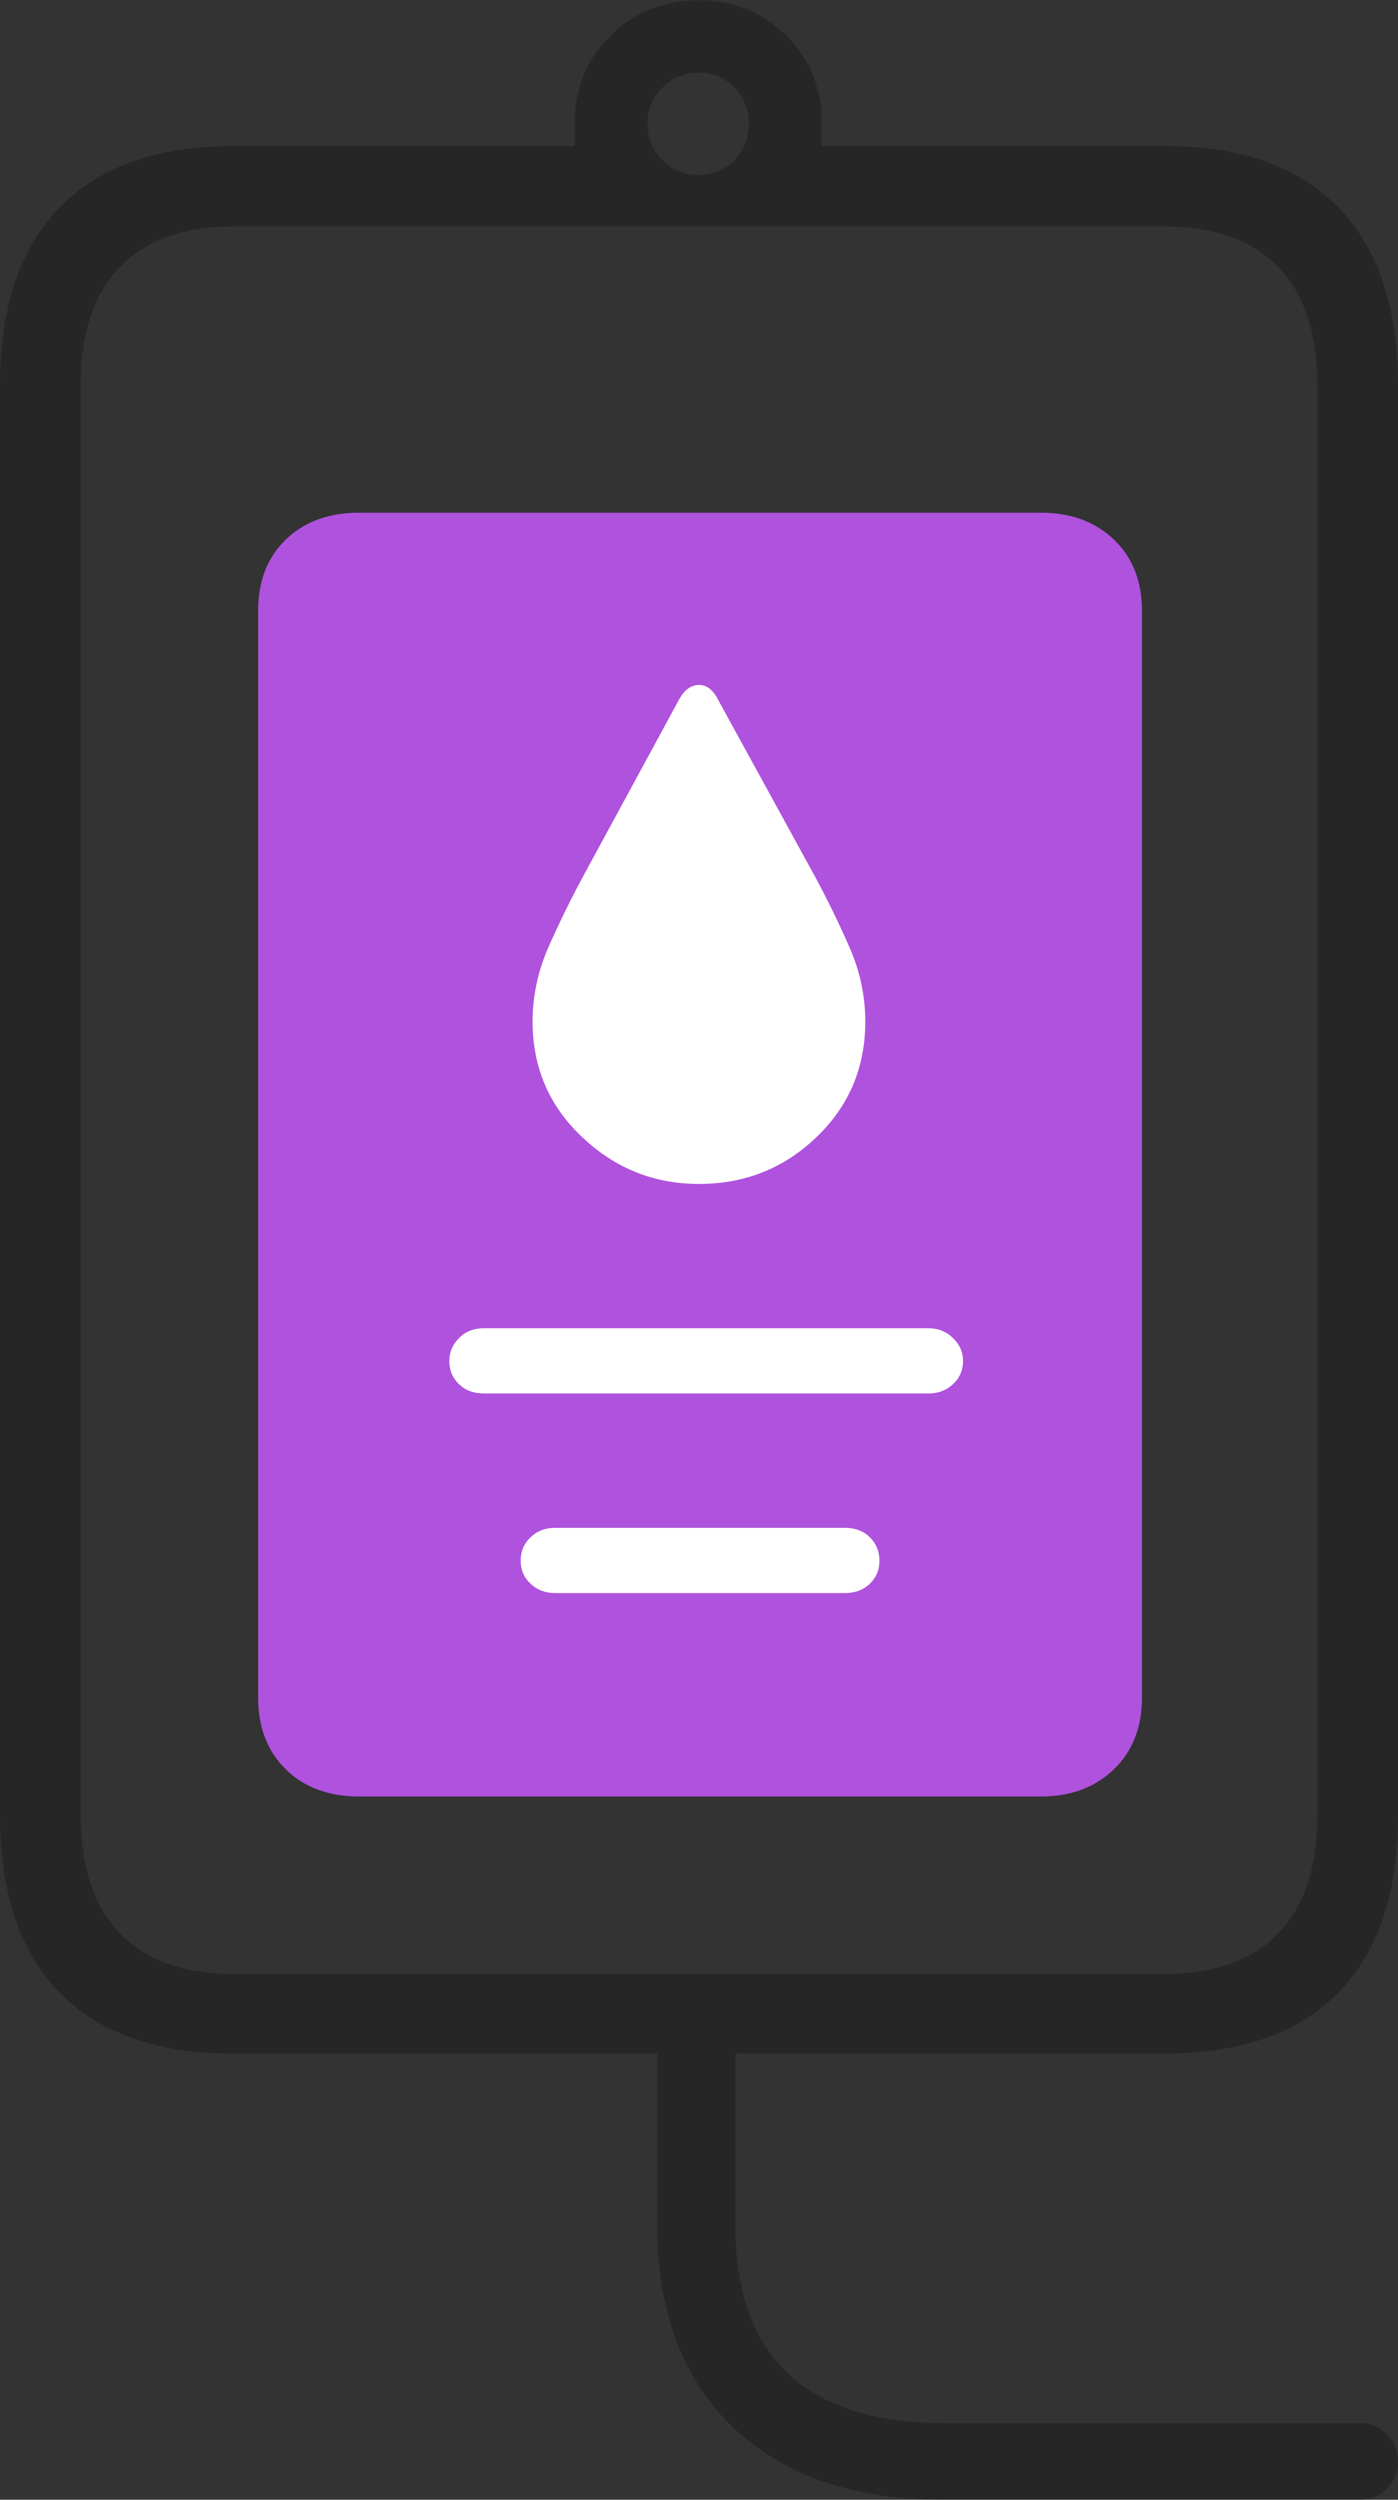 <?xml version="1.0" encoding="UTF-8"?>
<!--Generator: Apple Native CoreSVG 175-->
<!DOCTYPE svg
PUBLIC "-//W3C//DTD SVG 1.1//EN"
       "http://www.w3.org/Graphics/SVG/1.1/DTD/svg11.dtd">
<svg version="1.1" xmlns="http://www.w3.org/2000/svg" xmlns:xlink="http://www.w3.org/1999/xlink" width="12.673" height="22.657">
 <rect width="100%" height="100%" fill="#333333" stroke="none"/>
 <g>
  <rect height="22.657" opacity="0" width="12.673" x="0" y="0"/>
  <path d="M2.112 18.613L10.561 18.613Q11.587 18.613 12.13 18.063Q12.673 17.512 12.673 16.453L12.673 3.492Q12.673 2.432 12.13 1.878Q11.587 1.324 10.561 1.324L7.449 1.324L7.449 1.112Q7.449 0.644 7.128 0.323Q6.807 0.003 6.336 0.003Q5.858 0.003 5.534 0.323Q5.21 0.644 5.21 1.112L5.21 1.324L2.112 1.324Q1.086 1.324 0.543 1.878Q0 2.432 0 3.492L0 16.453Q0 17.512 0.543 18.063Q1.086 18.613 2.112 18.613ZM2.127 17.892Q1.439 17.892 1.085 17.522Q0.731 17.153 0.731 16.447L0.731 3.49Q0.731 2.791 1.085 2.422Q1.439 2.052 2.127 2.052L10.546 2.052Q11.236 2.052 11.589 2.422Q11.942 2.791 11.942 3.49L11.942 16.447Q11.942 17.153 11.589 17.522Q11.236 17.892 10.546 17.892ZM6.336 1.587Q6.139 1.587 6.004 1.451Q5.87 1.315 5.87 1.118Q5.87 0.93 6.004 0.794Q6.139 0.658 6.336 0.658Q6.527 0.658 6.658 0.794Q6.789 0.93 6.789 1.118Q6.789 1.315 6.658 1.451Q6.527 1.587 6.336 1.587ZM8.555 22.657L12.328 22.657Q12.473 22.657 12.573 22.557Q12.673 22.458 12.673 22.312Q12.673 22.171 12.573 22.067Q12.473 21.962 12.328 21.962L8.555 21.962Q7.621 21.962 7.144 21.514Q6.666 21.065 6.666 20.167L6.666 18.214L5.958 18.214L5.958 20.167Q5.958 21.342 6.644 21.999Q7.331 22.657 8.555 22.657Z" fill="rgba(0,0,0,0.25)"/>
  <path d="M3.256 16.283L9.436 16.283Q9.841 16.283 10.097 16.037Q10.352 15.791 10.352 15.386L10.352 5.537Q10.352 5.132 10.097 4.89Q9.841 4.647 9.436 4.647L3.256 4.647Q2.842 4.647 2.591 4.89Q2.34 5.132 2.34 5.537L2.34 15.386Q2.34 15.791 2.591 16.037Q2.842 16.283 3.256 16.283Z" fill="#af52de"/>
  <path d="M5.03 14.439Q4.899 14.439 4.81 14.355Q4.72 14.271 4.72 14.146Q4.72 14.018 4.81 13.933Q4.899 13.848 5.03 13.848L7.663 13.848Q7.797 13.848 7.885 13.933Q7.972 14.018 7.972 14.146Q7.972 14.271 7.885 14.355Q7.797 14.439 7.663 14.439ZM4.386 12.63Q4.248 12.63 4.161 12.546Q4.073 12.462 4.073 12.334Q4.073 12.216 4.161 12.128Q4.248 12.039 4.386 12.039L8.42 12.039Q8.548 12.039 8.639 12.128Q8.73 12.216 8.73 12.334Q8.73 12.462 8.639 12.546Q8.548 12.63 8.42 12.63ZM6.336 10.731Q5.725 10.731 5.277 10.306Q4.828 9.883 4.828 9.259Q4.828 8.907 4.976 8.575Q5.124 8.242 5.293 7.93L6.161 6.331Q6.232 6.209 6.336 6.208Q6.441 6.207 6.511 6.345L7.38 7.93Q7.549 8.242 7.696 8.575Q7.844 8.907 7.844 9.259Q7.844 9.883 7.402 10.306Q6.96 10.731 6.336 10.731Z" fill="#ffffff"/>
 </g>
</svg>
